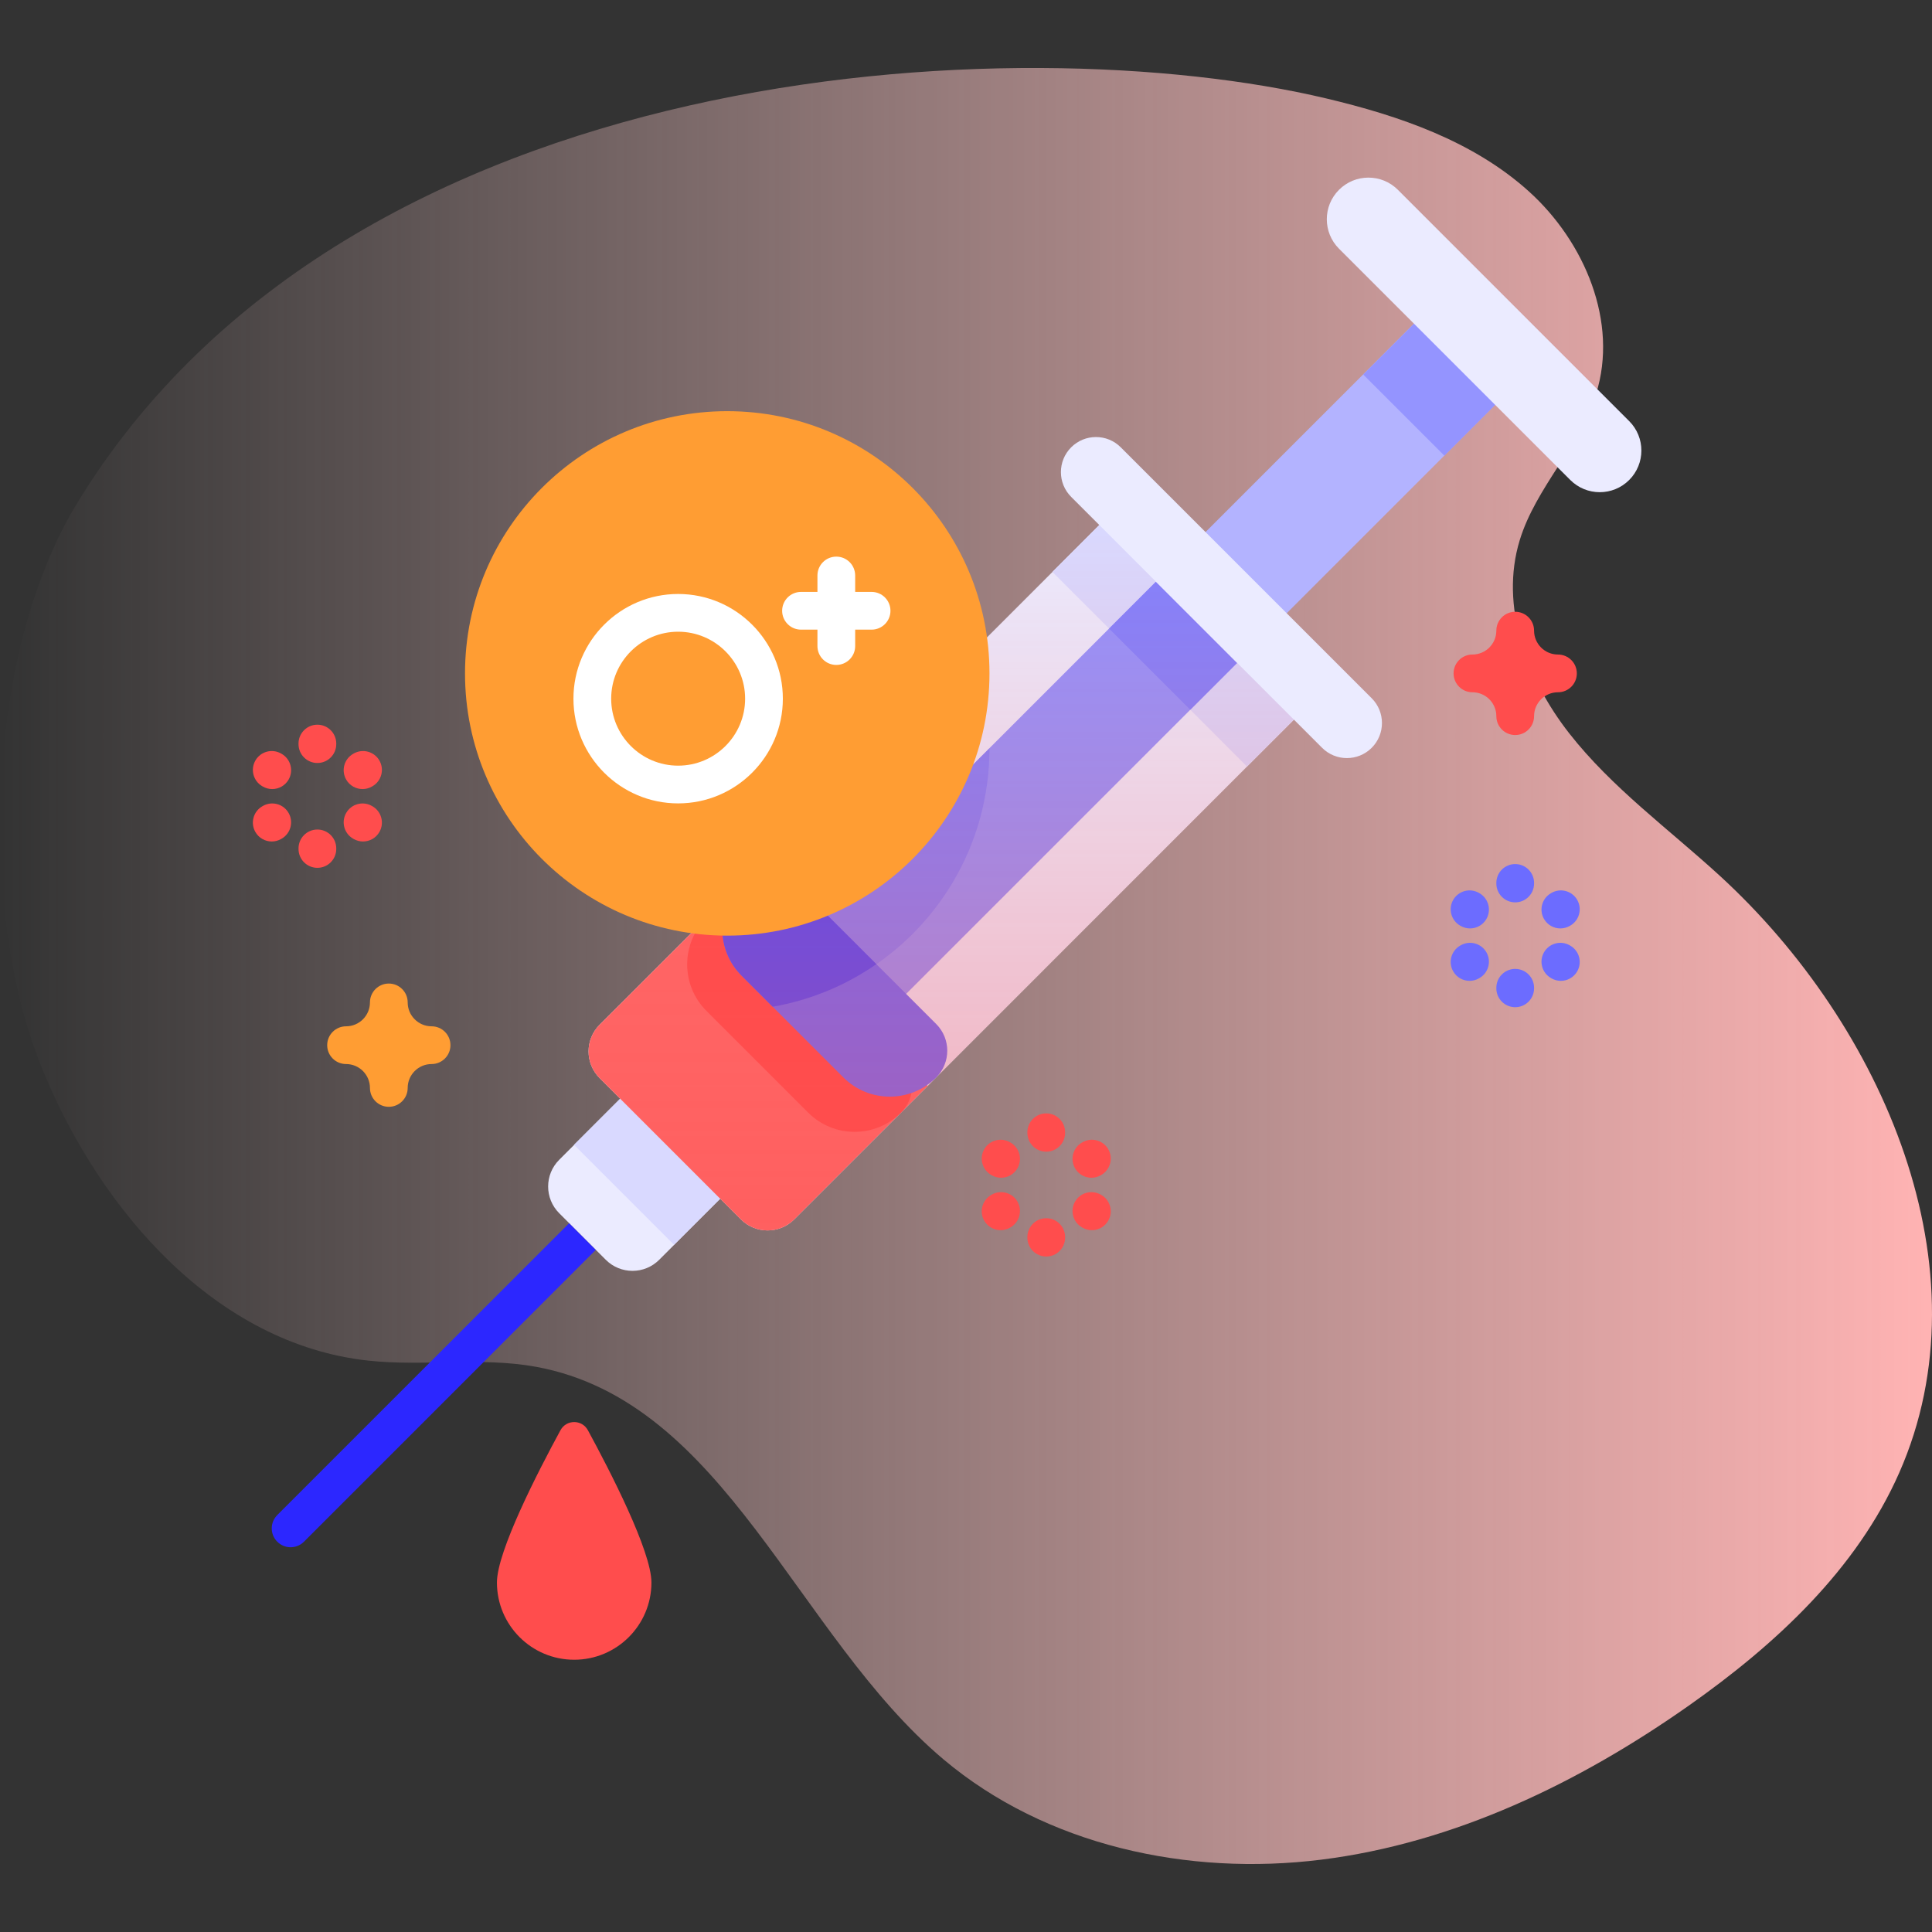 <svg id="Capa_1" enable-background="new 0 0 512 512" height="512" viewBox="0 0 512 512" width="512" xmlns="http://www.w3.org/2000/svg" xmlns:xlink="http://www.w3.org/1999/xlink"><rect x="0" y="0" width="512" height="512" fill="#333333" stroke="none"/><linearGradient id="SVGID_1_" gradientUnits="userSpaceOnUse" x1="0" x2="512" y1="256" y2="256"><stop offset="0" stop-color="#ffd9d9" stop-opacity="0"/><stop offset=".998" stop-color="#ffb3b3"/></linearGradient><linearGradient id="SVGID_2_" gradientUnits="userSpaceOnUse" x1="250.274" x2="250.274" y1="326.076" y2="137.483"><stop offset="0" stop-color="#ff4d4d" stop-opacity=".4"/><stop offset="1" stop-color="#ff4d4d" stop-opacity="0"/></linearGradient><g><g><path d="m20.337 133.512c-23.967 39.398-26.493 107.613-8.937 150.256 15.377 37.351 45.966 72.409 86.12 76.801 14.766 1.615 29.858-1.024 44.472 1.638 50.258 9.152 68.952 71.09 108.01 104.014 27.183 22.913 64.898 31.022 100.174 26.607 35.276-4.414 68.302-20.363 97.376-40.824 22.957-16.157 44.436-36.022 55.764-61.707 23.744-53.839-4.19-118.501-47.587-158.239-13.516-12.377-28.581-23.294-39.875-37.727-11.293-14.434-18.48-33.695-13.099-51.214 4.293-13.977 15.849-24.812 20.227-38.763 5.958-18.984-3.035-40.281-17.802-53.616s-34.308-20.039-53.666-24.64c-81.103-19.281-258.823-11.524-331.177 107.414z" fill="url(#SVGID_1_)"/></g><g><g><g><path d="m292.652 56.92h30.43v234.533h-30.43z" fill="#b3b3ff" transform="matrix(.707 .707 -.707 .707 213.341 -166.677)"/><path d="m368.196 85.409h26.467v30.43h-26.467z" fill="#9494ff" transform="matrix(.707 -.707 .707 .707 40.567 299.184)"/><g><path d="m160.547 333.863-12.357-12.357c-3.905-3.905-3.905-10.237 0-14.142l24.393-24.393 26.499 26.499-24.393 24.393c-3.905 3.905-10.237 3.905-14.142 0z" fill="#ebebff"/><path d="m161.185 287.692h28.877v37.475h-28.877z" fill="#d9d9ff" transform="matrix(.707 -.707 .707 .707 -165.24 213.935)"/></g><g><path d="m344.57 189.053-134.08 134.09c-3.91 3.91-10.24 3.91-14.15 0l-37.43-37.43c-3.91-3.91-3.91-10.24 0-14.15l8.49-8.48 125.6-125.6z" fill="#ebebff"/><path d="m301.821 133.827h19.873v72.939h-19.873z" fill="#d9d9ff" transform="matrix(.707 -.707 .707 .707 -29.106 270.325)"/><path d="m196.343 323.144-37.434-37.434c-3.905-3.905-3.905-10.237 0-14.142l35.365-35.365 51.576 51.576-35.365 35.365c-3.905 3.905-10.237 3.905-14.142 0z" fill="#ff6c6c"/><path d="m214.166 294.85-26.962-26.962c-6.797-6.797-6.797-17.817 0-24.613 3.905-3.905 10.237-3.905 14.142 0l37.434 37.434c3.905 3.905 3.905 10.237 0 14.142-6.798 6.796-17.818 6.796-24.614-.001z" fill="#ff4d4d"/><path d="m205.861 195.802h130.348v30.434h-130.348z" fill="#9494ff" transform="matrix(.707 -.707 .707 .707 -69.828 253.457)"/><path d="m262.22 198.313v.04c0 26.01-14.28 48.68-35.44 60.58l-12.59-12.59z" fill="#8383ff"/><path d="m302.164 155.912h17.525v30.43h-17.525z" fill="#8383ff" transform="matrix(.707 -.707 .707 .707 -29.937 269.98)"/><path d="m248.11 285.523c-3.4 3.4-7.85 5.1-12.31 5.1s-8.91-1.7-12.31-5.1l-26.96-26.96c-6.8-6.8-6.8-17.82 0-24.62 1.95-1.95 4.51-2.93 7.07-2.93s5.12.98 7.07 2.93l21.57 21.57 15.87 15.87c3.9 3.9 3.9 10.24 0 14.14z" fill="#6c6cff"/><path d="m232.24 255.513c-8.08 5.61-17.41 9.53-27.48 11.28l-8.23-8.23c-6.8-6.8-6.8-17.82 0-24.62 1.95-1.95 4.51-2.93 7.07-2.93s5.12.98 7.07 2.93z" fill="#4d4dff"/></g><path d="m344.57 189.053-134.08 134.09c-3.91 3.91-10.24 3.91-14.15 0l-37.43-37.43c-3.91-3.91-3.91-10.24 0-14.15l8.49-8.48 125.6-125.6z" fill="url(#SVGID_2_)"/><g fill="#ebebff"><path d="m350.371 198.179-66.497-66.497c-3.629-3.628-3.629-9.511 0-13.14 3.629-3.629 9.512-3.629 13.14 0l66.497 66.497c3.629 3.629 3.629 9.512 0 13.14-3.628 3.629-9.511 3.629-13.14 0z"/><path d="m416.145 127.204-61.296-61.297c-4.309-4.309-4.309-11.296 0-15.606 4.309-4.309 11.296-4.309 15.606 0l61.297 61.296c4.309 4.309 4.309 11.296 0 15.606-4.31 4.311-11.297 4.311-15.607.001z"/></g></g><path d="m172.637 419.377c0 11.306-9.166 20.472-20.472 20.472-11.307 0-20.472-9.166-20.472-20.472 0-8.274 10.962-29.542 16.843-40.357 1.565-2.878 5.693-2.878 7.258 0 5.88 10.815 16.843 32.084 16.843 40.357z" fill="#ff4d4d"/><g><g><circle cx="192.728" cy="178.458" fill="#ff9d33" r="69.494"/><g><path d="m150.813 324.17-77.332 77.331c-1.953 1.952-1.953 5.118 0 7.07.976.977 2.256 1.465 3.535 1.465s2.56-.488 3.535-1.465l77.332-77.331z" fill="#2c27ff"/></g></g><g fill="#fff"><path d="m179.716 212.907c-15.301 0-27.748-12.448-27.748-27.749s12.447-27.748 27.748-27.748 27.748 12.447 27.748 27.748-12.447 27.749-27.748 27.749zm0-45.497c-9.786 0-17.748 7.962-17.748 17.748 0 9.787 7.962 17.749 17.748 17.749s17.748-7.962 17.748-17.749c0-9.786-7.962-17.748-17.748-17.748z"/><g><path d="m221.63 176.214c-2.762 0-5-2.238-5-5v-18.703c0-2.762 2.238-5 5-5s5 2.238 5 5v18.703c0 2.762-2.238 5-5 5z"/><path d="m230.981 166.862h-18.703c-2.762 0-5-2.238-5-5s2.238-5 5-5h18.703c2.762 0 5 2.238 5 5s-2.238 5-5 5z"/></g></g></g></g><g fill="#ff4d4d"><g><path d="m277.266 305.207c-2.762 0-5-2.238-5-5v-.15c0-2.762 2.238-5 5-5s5 2.238 5 5v.15c0 2.762-2.239 5-5 5z"/><path d="m277.266 332.991c-2.762 0-5-2.238-5-5v-.15c0-2.762 2.238-5 5-5s5 2.238 5 5v.15c0 2.762-2.239 5-5 5z"/></g><g><path d="m265.295 312.116c-.841 0-1.693-.213-2.476-.66l-.13-.074c-2.397-1.37-3.23-4.424-1.86-6.821 1.369-2.397 4.423-3.231 6.821-1.86l.13.074c2.397 1.37 3.23 4.424 1.86 6.821-.922 1.615-2.609 2.52-4.345 2.52z"/><path d="m289.356 326.009c-.85 0-1.712-.217-2.5-.674l-.13-.075c-2.39-1.384-3.206-4.442-1.822-6.832 1.383-2.391 4.444-3.206 6.832-1.822l.13.075c2.39 1.384 3.206 4.442 1.822 6.832-.926 1.601-2.606 2.496-4.332 2.496z"/></g><g><path d="m265.175 326.009c-1.727 0-3.405-.895-4.332-2.496-1.384-2.39-.567-5.448 1.822-6.832l.13-.075c2.39-1.386 5.449-.567 6.832 1.822 1.384 2.39.567 5.448-1.822 6.832l-.13.075c-.788.457-1.651.674-2.5.674z"/><path d="m289.236 312.116c-1.736 0-3.423-.905-4.346-2.521-1.37-2.397-.537-5.451 1.86-6.821l.13-.074c2.398-1.37 5.452-.536 6.821 1.86 1.37 2.397.537 5.451-1.86 6.821l-.13.074c-.781.448-1.634.661-2.475.661z"/></g></g><g fill="#ff4d4d"><g><path d="m84.112 202.201c-2.762 0-5-2.238-5-5v-.149c0-2.762 2.238-5 5-5s5 2.238 5 5v.149c0 2.762-2.238 5-5 5z"/><path d="m84.112 229.985c-2.762 0-5-2.238-5-5v-.15c0-2.762 2.238-5 5-5s5 2.238 5 5v.15c0 2.762-2.238 5-5 5z"/></g><g><path d="m72.142 209.111c-.851 0-1.712-.217-2.5-.674l-.13-.075c-2.39-1.384-3.206-4.442-1.822-6.832 1.383-2.391 4.444-3.207 6.832-1.822l.13.075c2.39 1.384 3.206 4.442 1.822 6.832-.927 1.602-2.607 2.496-4.332 2.496z"/><path d="m96.203 223.003c-.851 0-1.712-.217-2.5-.674l-.13-.075c-2.39-1.384-3.206-4.442-1.822-6.832 1.384-2.391 4.445-3.206 6.832-1.822l.13.075c2.39 1.384 3.206 4.442 1.822 6.832-.927 1.601-2.606 2.496-4.332 2.496z"/></g><g><path d="m72.021 223.003c-1.727 0-3.405-.895-4.332-2.496-1.384-2.39-.567-5.448 1.822-6.832l.13-.075c2.39-1.386 5.449-.567 6.832 1.822 1.384 2.39.567 5.448-1.822 6.832l-.13.075c-.788.457-1.65.674-2.5.674z"/><path d="m96.083 209.111c-1.727 0-3.405-.895-4.332-2.496-1.384-2.39-.567-5.448 1.822-6.832l.13-.075c2.391-1.386 5.449-.567 6.832 1.822 1.384 2.39.567 5.448-1.822 6.832l-.13.075c-.788.457-1.65.674-2.5.674z"/></g></g><g fill="#6c6cff"><g><path d="m401.546 239.135c-2.762 0-5-2.238-5-5v-.15c0-2.762 2.238-5 5-5s5 2.238 5 5v.15c0 2.761-2.238 5-5 5z"/><path d="m401.546 266.919c-2.762 0-5-2.238-5-5v-.15c0-2.762 2.238-5 5-5s5 2.238 5 5v.15c0 2.762-2.238 5-5 5z"/></g><g><path d="m389.575 246.044c-.851 0-1.712-.217-2.5-.674l-.13-.075c-2.39-1.384-3.206-4.442-1.822-6.832 1.384-2.391 4.445-3.206 6.832-1.822l.13.075c2.39 1.384 3.206 4.442 1.822 6.832-.927 1.601-2.606 2.496-4.332 2.496z"/><path d="m413.637 259.936c-.851 0-1.712-.217-2.5-.674l-.13-.075c-2.39-1.384-3.206-4.442-1.822-6.832 1.383-2.391 4.444-3.207 6.832-1.822l.13.075c2.39 1.384 3.206 4.442 1.822 6.832-.927 1.602-2.607 2.496-4.332 2.496z"/></g><g><path d="m389.455 259.936c-1.727 0-3.405-.895-4.332-2.496-1.384-2.39-.567-5.448 1.822-6.832l.13-.075c2.39-1.385 5.45-.568 6.832 1.822 1.384 2.39.567 5.448-1.822 6.832l-.13.075c-.788.458-1.65.674-2.5.674z"/><path d="m413.517 246.044c-1.727 0-3.405-.895-4.332-2.496-1.384-2.39-.567-5.448 1.822-6.832l.13-.075c2.39-1.386 5.449-.567 6.832 1.822 1.384 2.39.567 5.448-1.822 6.832l-.13.075c-.789.457-1.651.674-2.5.674z"/></g></g><path d="m401.546 194.791c-2.762 0-5-2.238-5-5 0-3.492-2.841-6.333-6.333-6.333-2.762 0-5-2.238-5-5s2.238-5 5-5c3.492 0 6.333-2.842 6.333-6.334 0-2.762 2.238-5 5-5s5 2.238 5 5c0 3.492 2.841 6.334 6.333 6.334 2.762 0 5 2.238 5 5s-2.238 5-5 5c-3.492 0-6.333 2.841-6.333 6.333 0 2.762-2.238 5-5 5z" fill="#ff4d4d"/><path d="m103.042 293.315c-2.762 0-5-2.238-5-5 0-3.492-2.841-6.333-6.333-6.333-2.762 0-5-2.238-5-5s2.238-5 5-5c3.492 0 6.333-2.841 6.333-6.333 0-2.762 2.238-5 5-5s5 2.238 5 5c0 3.492 2.842 6.333 6.334 6.333 2.762 0 5 2.238 5 5s-2.238 5-5 5c-3.492 0-6.334 2.841-6.334 6.333 0 2.762-2.238 5-5 5z" fill="#ff9d33"/></g></g></svg>
